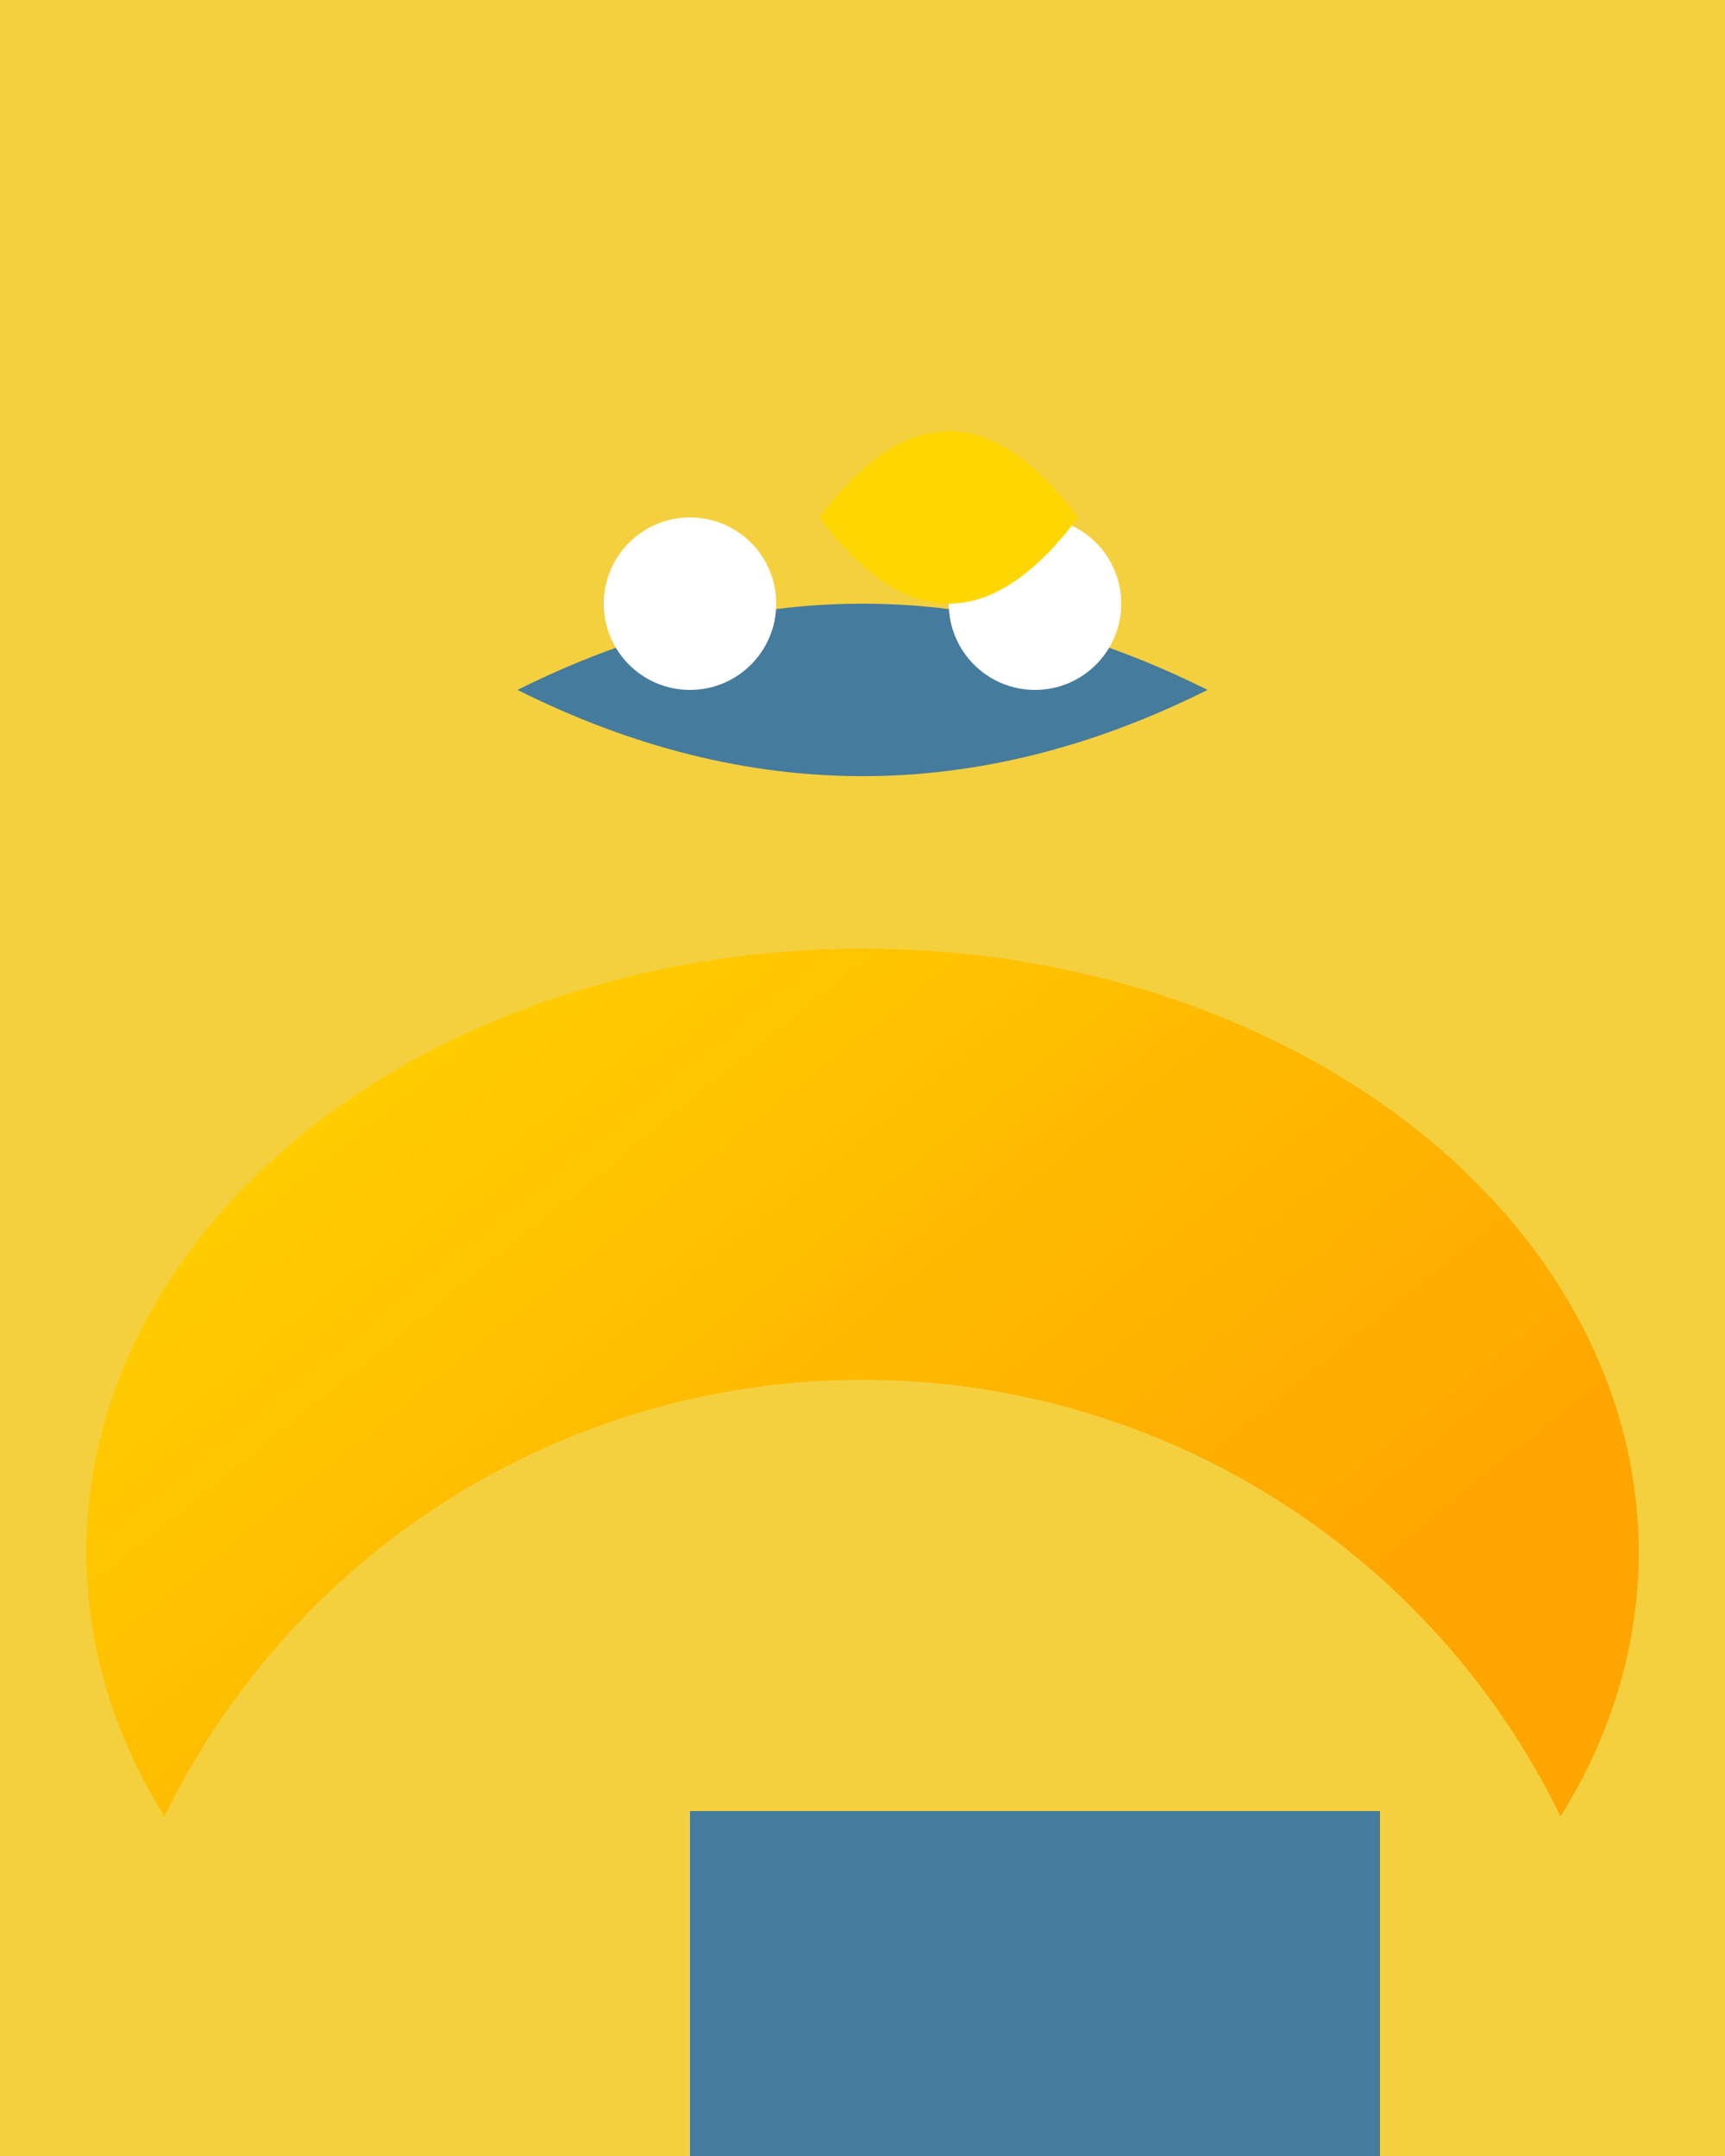 <svg width="200" height="250" xmlns="http://www.w3.org/2000/svg">
  <!-- Background -->
  <rect x="0" y="0" width="200" height="250" fill="#F4D03F" />

  <!-- Body -->
  <ellipse cx="100" cy="180" rx="90" ry="70" fill="url(#penguinBodyGradient)" />
  <circle cx="100" cy="250" r="90" fill="#F4D03F" />

  <!-- Head -->
  <path d="M60 80 Q100 60, 140 80 Q100 100, 60 80" fill="#457B9D">
    <animate attributeName="d" dur="2s" repeatCount="indefinite" from="M60 80 Q100 60, 140 80 Q100 100, 60 80" to="M50 75 Q100 55, 150 75 Q100 95, 50 75" />
  </path>

  <!-- Eyes -->
  <circle cx="80" cy="70" r="10" fill="#fff" />
  <circle cx="120" cy="70" r="10" fill="#fff" />

  <!-- Beak -->
  <path d="M95 60 Q110 40, 125 60 Q110 80, 95 60" fill="#FFD700" />

  <!-- Legs -->
  <rect x="80" y="210" width="40" height="40" fill="#457B9D" />
  <rect x="120" y="210" width="40" height="40" fill="#457B9D" />

  <!-- Gradient for body -->
  <defs>
    <linearGradient id="penguinBodyGradient" gradientTransform="rotate(45)">
      <stop offset="0%" stop-color="#FFD700"/>
      <stop offset="100%" stop-color="#FFA500"/>
    </linearGradient>
  </defs>
</svg>